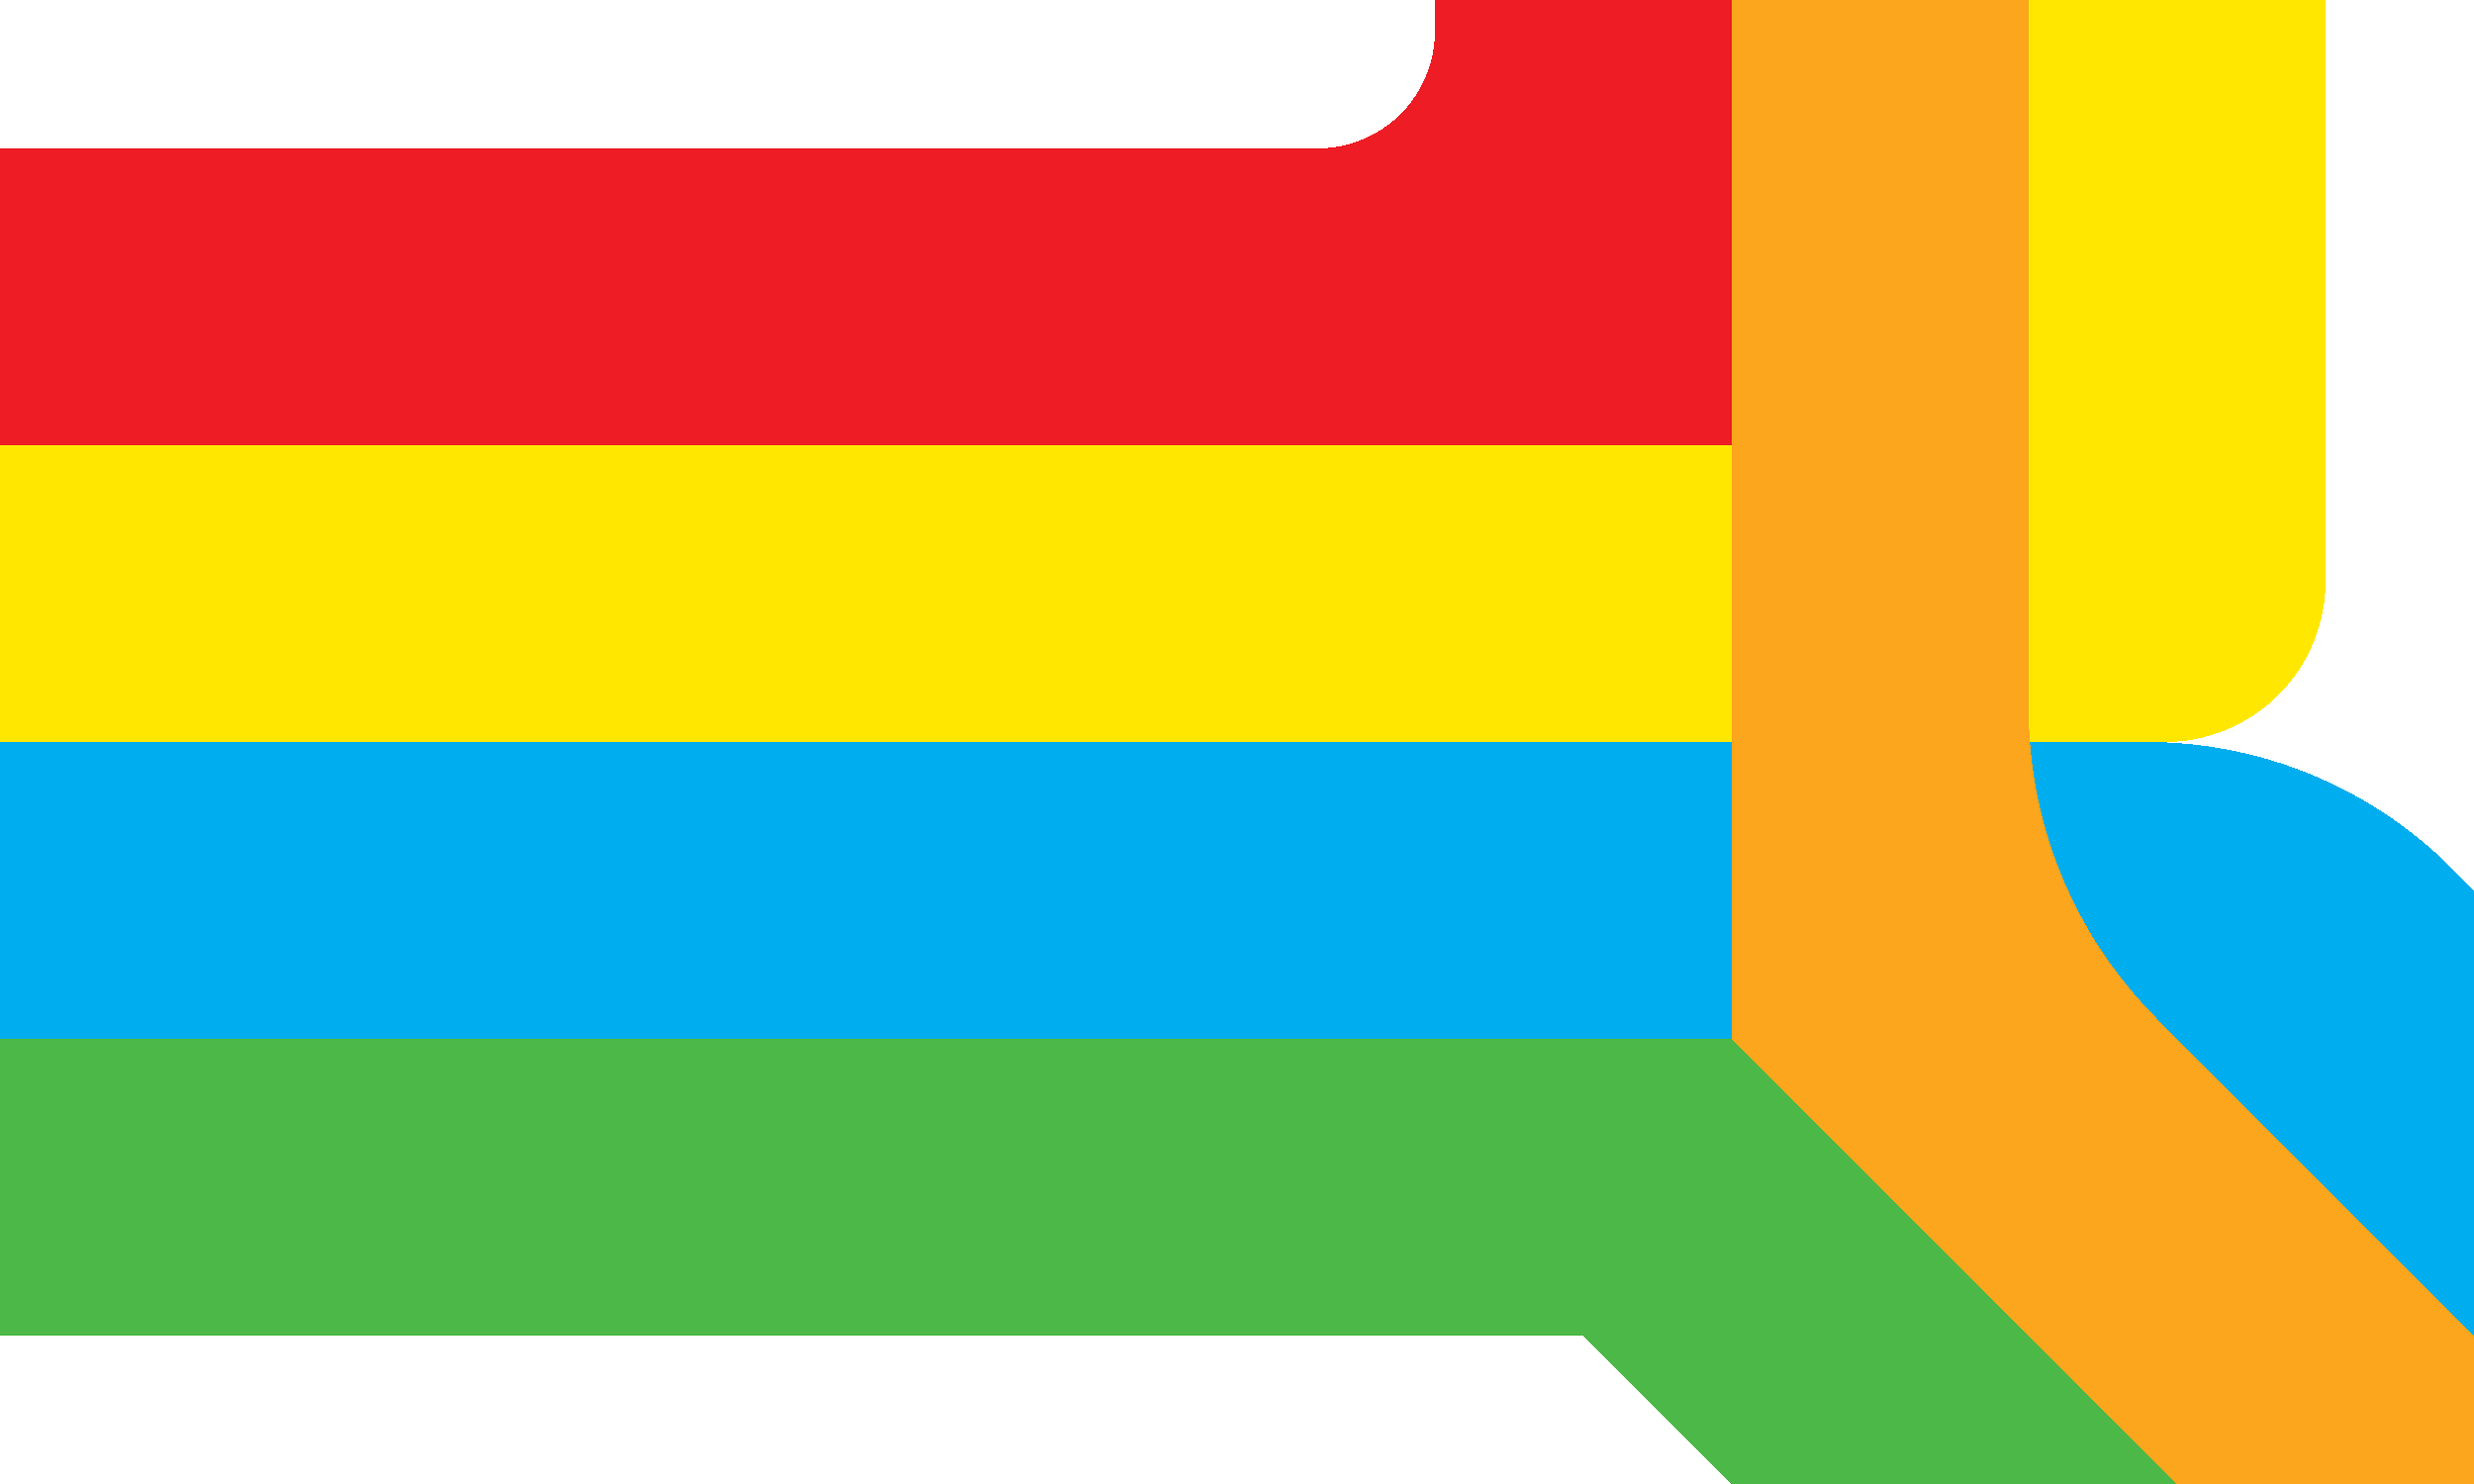 <?xml version="1.0" encoding="UTF-8" standalone="no"?>
<svg
   width="200"
   height="120"
   shape-rendering="crispEdges"
   version="1.1"
   id="svg14"
   sodipodi:docname="bart_flag_8.svg"
   inkscape:version="1.1.1 (3bf5ae0d25, 2021-09-20)"
   xmlns:inkscape="http://www.inkscape.org/namespaces/inkscape"
   xmlns:sodipodi="http://sodipodi.sourceforge.net/DTD/sodipodi-0.dtd"
   xmlns="http://www.w3.org/2000/svg"
   xmlns:svg="http://www.w3.org/2000/svg">
  <defs
     id="defs18">
    <inkscape:path-effect
       effect="fillet_chamfer"
       id="path-effect1511"
       is_visible="true"
       lpeversion="1"
       satellites_param="F,0,0,1,0,0,0,1 @ F,0,0,1,0,0,0,1 @ F,0,0,1,0,0,0,1 @ F,0,0,1,0,0,0,1 @ F,0,0,1,0,0,0,1 @ F,0,0,1,0,9.488,0,1"
       unit="px"
       method="auto"
       mode="F"
       radius="0"
       chamfer_steps="1"
       flexible="false"
       use_knot_distance="true"
       apply_no_radius="true"
       apply_with_radius="true"
       only_selected="false"
       hide_knots="false" />
    <inkscape:path-effect
       effect="fillet_chamfer"
       id="path-effect1433"
       is_visible="true"
       lpeversion="1"
       satellites_param="F,0,0,1,0,0,0,1 @ F,0,0,1,0,0,0,1 @ F,0,0,1,0,12.99,0,1 @ F,0,0,1,0,0,0,1 @ F,0,0,1,0,0,0,1 @ F,0,0,1,0,0,0,1"
       unit="px"
       method="auto"
       mode="F"
       radius="0"
       chamfer_steps="1"
       flexible="false"
       use_knot_distance="true"
       apply_no_radius="true"
       apply_with_radius="true"
       only_selected="false"
       hide_knots="false" />
    <inkscape:path-effect
       effect="fillet_chamfer"
       id="path-effect1355"
       is_visible="true"
       lpeversion="1"
       satellites_param="F,0,0,1,0,0,0,1 @ F,0,0,1,0,0,0,1 @ F,0,0,1,0,0,0,1 @ F,0,0,1,0,0,0,1 @ F,0,0,1,0,0,0,1 @ F,0,0,1,0,14.696,0,1"
       unit="px"
       method="auto"
       mode="F"
       radius="0"
       chamfer_steps="1"
       flexible="false"
       use_knot_distance="true"
       apply_no_radius="true"
       apply_with_radius="true"
       only_selected="false"
       hide_knots="false" />
    <inkscape:path-effect
       effect="fillet_chamfer"
       id="path-effect1277"
       is_visible="true"
       lpeversion="1"
       satellites_param="F,0,0,1,0,0,0,1 @ F,0,0,1,0,0,0,1 @ F,0,0,1,0,0,0,1 @ F,0,0,1,0,0,0,1 @ F,0,0,1,0,0,0,1 @ F,0,0,1,0,14.457,0,1"
       unit="px"
       method="auto"
       mode="F"
       radius="0"
       chamfer_steps="1"
       flexible="false"
       use_knot_distance="true"
       apply_no_radius="true"
       apply_with_radius="true"
       only_selected="false"
       hide_knots="false" />
  </defs>
  <sodipodi:namedview
     id="namedview16"
     pagecolor="#505050"
     bordercolor="#ffffff"
     borderopacity="1"
     inkscape:pageshadow="0"
     inkscape:pageopacity="0"
     inkscape:pagecheckerboard="1"
     showgrid="false"
     inkscape:zoom="4.4264885"
     inkscape:cx="92.398298"
     inkscape:cy="71.27546"
     inkscape:window-width="2560"
     inkscape:window-height="1361"
     inkscape:window-x="-9"
     inkscape:window-y="464"
     inkscape:window-maximized="1"
     inkscape:current-layer="svg14" />
  <rect
     x="0"
     y="0"
     width="200"
     height="120"
     fill="#fff"
     id="rect2" />
  <path
     d="M 0,12 V 36 H 140 V 0 H 116 V 2.512 A 9.488,9.488 135 0 1 106.512,12 Z"
     fill="#ee1c25"
     id="path4"
     inkscape:path-effect="#path-effect1511"
     inkscape:original-d="M 0,12 V 36 H 140 V 0 h -24 v 12 z" />
  <path
     d="M 0,36 V 60 H 175.01 A 12.99,12.99 135 0 0 188,47.01 L 188,0 h -24 v 36 z"
     fill="#ffe700"
     id="path6"
     inkscape:path-effect="#path-effect1433"
     inkscape:original-d="M 0,36 V 60 H 188 V 0 h -24 v 36 z" />
  <path
     d="m 0,60 v 24 h 174 l 26,26 V 72 l -1.777,-1.777 A 34.902,34.902 22.5 0 0 173.543,60 Z"
     fill="#00adee"
     id="path8"
     sodipodi:nodetypes="ccccccc"
     inkscape:path-effect="#path-effect1277"
     inkscape:original-d="m 0,60 v 24 h 174 l 26,26 V 72 L 188,60 Z" />
  <path
     d="M 0,84 L 0,108 L 128,108 L 140,120 L 176,120 L 140,84 Z"
     fill="#4cb847"
     id="path10" />
  <path
     d="m 164,0 h -24 v 84 l 36,36 h 36 L 174.392,82.392 A 35.48,35.48 67.5 0 1 164,57.304 Z"
     fill="#fba61c"
     id="path12"
     inkscape:path-effect="#path-effect1355"
     inkscape:original-d="m 164,0 h -24 v 84 l 36,36 h 36 L 164,72 Z" />
</svg>
